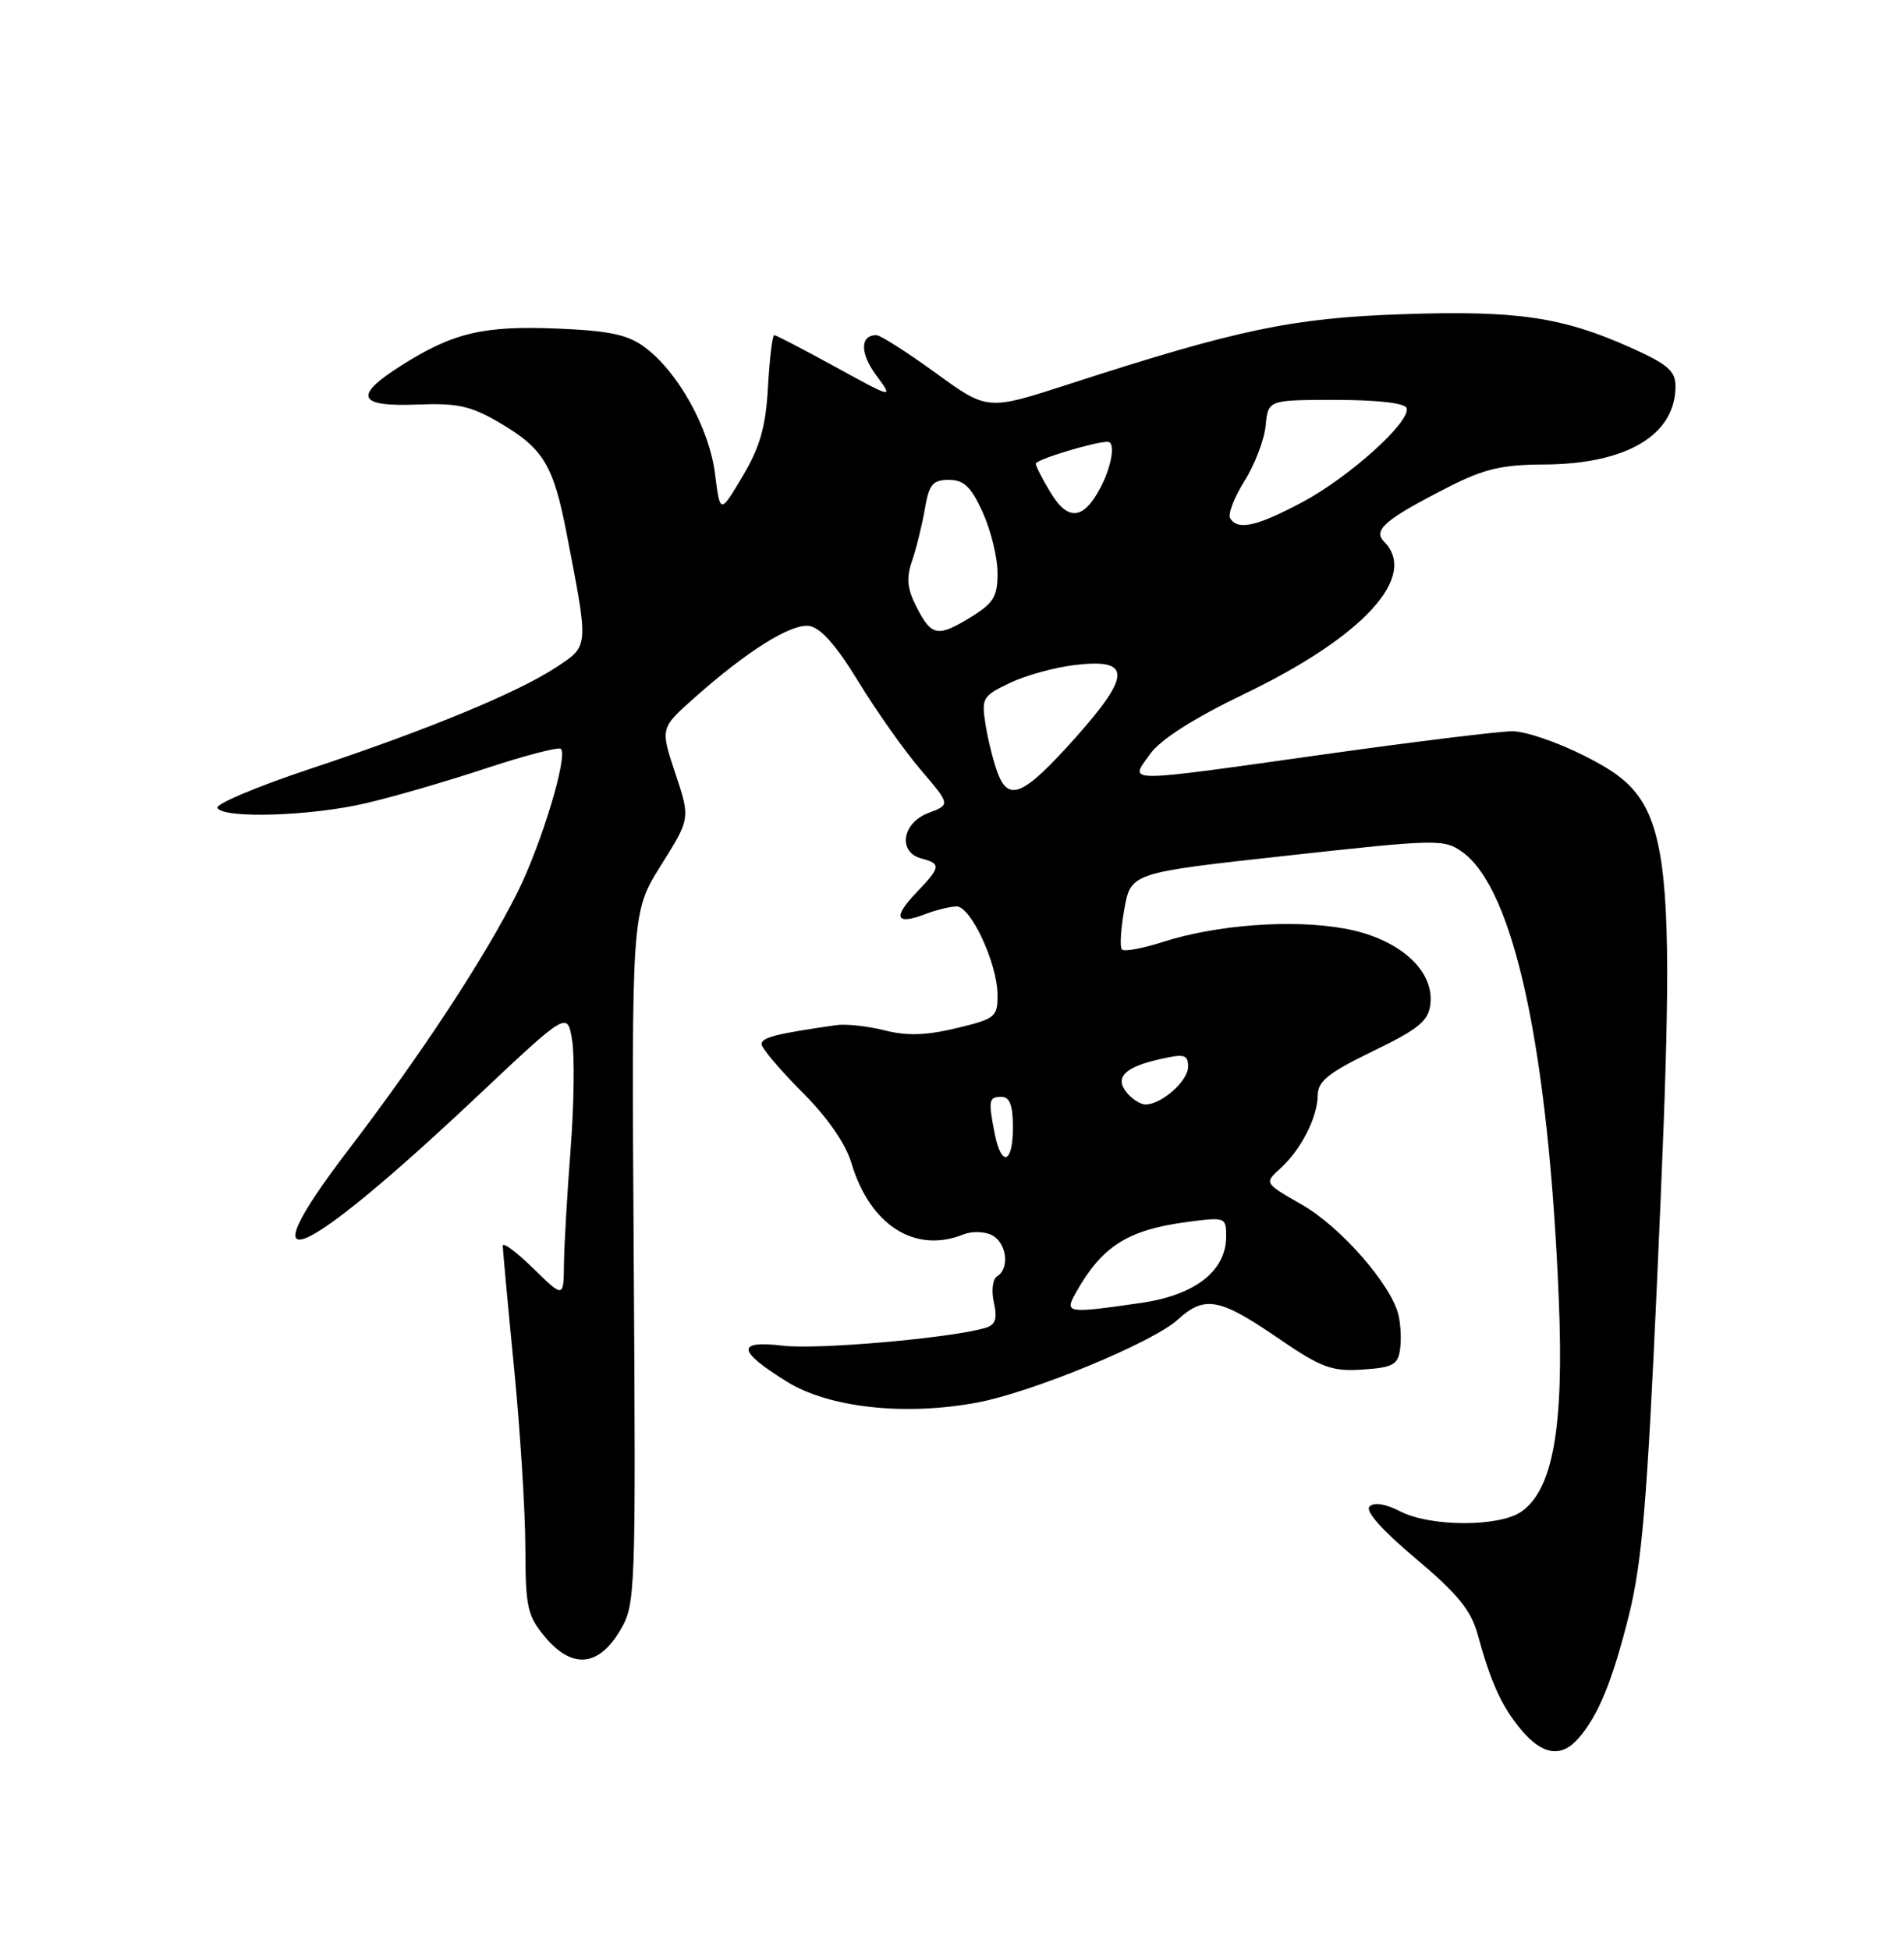 <?xml version="1.0" encoding="UTF-8" standalone="no"?>
<!DOCTYPE svg PUBLIC "-//W3C//DTD SVG 1.1//EN" "http://www.w3.org/Graphics/SVG/1.1/DTD/svg11.dtd" >
<svg xmlns="http://www.w3.org/2000/svg" xmlns:xlink="http://www.w3.org/1999/xlink" version="1.1" viewBox="0 0 250 256">
 <g >
 <path fill="currentColor"
d=" M 207.22 228.25 C 209.85 225.25 211.68 220.81 213.87 212.10 C 215.59 205.24 216.27 197.21 217.58 168.10 C 220.24 108.80 219.74 105.16 208.09 99.25 C 204.57 97.46 200.30 96.00 198.59 96.00 C 196.89 96.00 185.88 97.35 174.12 99.00 C 146.98 102.81 148.29 102.81 150.98 99.03 C 152.37 97.08 156.64 94.35 163.53 91.03 C 179.03 83.56 186.24 75.68 181.75 71.13 C 180.22 69.58 181.86 68.18 190.22 63.92 C 194.85 61.56 197.23 61.00 202.72 60.98 C 213.56 60.94 220.00 57.11 220.00 50.70 C 220.00 48.71 218.96 47.81 214.19 45.67 C 205.15 41.61 199.18 40.73 184.12 41.25 C 169.65 41.75 162.49 43.25 140.23 50.47 C 129.65 53.90 129.65 53.90 122.84 48.95 C 119.09 46.23 115.60 44.00 115.07 44.00 C 112.92 44.00 112.90 46.38 115.05 49.27 C 117.33 52.36 117.33 52.36 109.71 48.18 C 105.52 45.88 101.90 44.00 101.66 44.00 C 101.42 44.00 101.05 47.05 100.84 50.77 C 100.55 56.03 99.80 58.65 97.51 62.52 C 94.55 67.50 94.55 67.50 93.88 62.18 C 93.12 56.19 89.03 48.83 84.68 45.60 C 82.45 43.94 80.04 43.42 73.26 43.14 C 63.46 42.73 59.50 43.67 52.68 47.99 C 46.34 52.01 46.94 53.43 54.85 53.11 C 60.04 52.90 61.82 53.29 65.55 55.47 C 71.35 58.87 72.66 61.03 74.40 70.04 C 77.32 85.09 77.34 84.74 73.11 87.55 C 68.04 90.90 56.21 95.80 40.74 100.93 C 33.73 103.26 28.24 105.58 28.55 106.08 C 29.43 107.50 40.78 107.14 48.00 105.46 C 51.58 104.63 58.69 102.57 63.81 100.87 C 68.94 99.18 73.36 98.03 73.64 98.31 C 74.60 99.27 71.07 110.91 67.91 117.22 C 63.60 125.81 55.28 138.47 45.80 150.88 C 31.91 169.05 39.19 166.04 62.70 143.89 C 74.50 132.78 74.50 132.78 75.12 136.55 C 75.46 138.62 75.37 145.08 74.92 150.91 C 74.47 156.73 74.08 163.50 74.05 165.95 C 74.00 170.41 74.00 170.41 70.00 166.50 C 67.80 164.35 66.01 163.02 66.01 163.55 C 66.02 164.07 66.68 171.25 67.49 179.50 C 68.30 187.75 68.97 198.40 68.98 203.17 C 69.00 211.07 69.24 212.13 71.63 214.98 C 75.14 219.15 78.64 218.80 81.45 214.00 C 83.45 210.59 83.49 209.33 83.21 165.14 C 82.92 119.78 82.92 119.78 86.78 113.61 C 90.65 107.45 90.65 107.45 88.67 101.52 C 86.70 95.60 86.70 95.60 91.10 91.68 C 98.10 85.45 103.87 81.84 106.25 82.18 C 107.75 82.40 109.82 84.74 112.72 89.50 C 115.07 93.35 118.75 98.56 120.90 101.07 C 124.80 105.64 124.80 105.64 121.90 106.73 C 118.43 108.04 117.85 111.89 121.00 112.71 C 123.60 113.39 123.53 113.84 120.32 117.18 C 117.20 120.44 117.61 121.48 121.43 120.03 C 122.91 119.46 124.80 119.00 125.61 119.00 C 127.48 119.00 130.95 126.49 130.98 130.59 C 131.00 133.51 130.70 133.75 125.58 134.98 C 121.62 135.93 119.07 136.01 116.15 135.27 C 113.95 134.71 111.10 134.40 109.82 134.58 C 101.96 135.70 100.00 136.20 100.00 137.07 C 100.00 137.60 102.38 140.42 105.28 143.33 C 108.64 146.68 111.02 150.11 111.80 152.71 C 114.24 160.86 120.14 164.61 126.50 162.06 C 127.60 161.61 129.29 161.66 130.25 162.16 C 132.18 163.16 132.61 166.51 130.94 167.54 C 130.34 167.90 130.15 169.42 130.50 171.01 C 130.98 173.20 130.72 173.94 129.31 174.35 C 124.75 175.68 107.37 177.20 102.86 176.67 C 96.62 175.93 96.76 177.32 103.34 181.40 C 108.85 184.81 118.79 185.90 128.27 184.14 C 135.51 182.79 151.37 176.24 154.64 173.25 C 158.14 170.05 160.11 170.40 167.63 175.55 C 173.50 179.57 174.81 180.06 178.89 179.80 C 182.86 179.54 183.55 179.18 183.83 177.15 C 184.02 175.85 183.91 173.80 183.61 172.58 C 182.60 168.56 175.99 161.03 170.94 158.15 C 165.99 155.32 165.99 155.32 168.10 153.41 C 170.82 150.94 172.99 146.71 173.02 143.80 C 173.04 141.94 174.43 140.83 180.27 138.00 C 186.28 135.09 187.55 134.05 187.81 131.83 C 188.33 127.32 183.63 123.18 176.52 121.90 C 169.70 120.66 159.73 121.40 152.69 123.66 C 150.04 124.51 147.62 124.96 147.32 124.65 C 147.01 124.35 147.16 121.96 147.63 119.34 C 148.50 114.58 148.50 114.58 169.00 112.33 C 188.71 110.16 189.60 110.14 192.00 111.85 C 198.78 116.68 203.32 137.68 204.67 170.50 C 205.37 187.35 203.93 195.53 199.76 198.45 C 196.86 200.48 187.80 200.46 183.84 198.41 C 181.91 197.42 180.42 197.18 179.82 197.78 C 179.23 198.37 181.48 200.91 185.89 204.61 C 191.34 209.19 193.14 211.39 194.00 214.50 C 195.76 220.94 197.20 224.08 199.77 227.13 C 202.52 230.41 205.01 230.78 207.22 228.25 Z  M 141.24 169.75 C 144.67 163.62 148.05 161.46 155.84 160.43 C 160.90 159.76 161.00 159.79 161.00 162.32 C 161.00 166.85 156.94 170.02 149.82 171.05 C 140.07 172.46 139.75 172.41 141.24 169.75 Z  M 130.62 148.88 C 129.74 144.44 129.82 144.00 131.50 144.00 C 132.58 144.00 133.00 145.11 133.00 148.00 C 133.00 152.75 131.51 153.30 130.62 148.88 Z  M 147.96 143.46 C 146.30 141.45 147.65 140.09 152.38 139.03 C 155.52 138.32 156.00 138.45 156.00 140.05 C 156.00 141.91 152.51 145.00 150.40 145.00 C 149.76 145.00 148.67 144.31 147.96 143.46 Z  M 131.01 101.51 C 130.46 100.07 129.74 97.21 129.41 95.17 C 128.85 91.65 129.01 91.37 132.59 89.66 C 134.66 88.67 138.51 87.61 141.16 87.30 C 148.54 86.42 148.56 88.59 141.26 96.79 C 134.45 104.42 132.46 105.34 131.01 101.51 Z  M 120.40 79.80 C 119.10 77.29 118.96 75.95 119.78 73.55 C 120.35 71.87 121.10 68.81 121.45 66.75 C 121.99 63.59 122.48 63.00 124.59 63.00 C 126.57 63.00 127.50 63.90 129.03 67.25 C 130.09 69.59 130.97 73.15 130.98 75.17 C 131.00 78.27 130.48 79.16 127.63 80.92 C 123.15 83.69 122.34 83.56 120.40 79.80 Z  M 161.52 68.04 C 161.20 67.51 162.04 65.32 163.39 63.17 C 164.74 61.03 166.00 57.75 166.18 55.89 C 166.50 52.50 166.50 52.50 175.42 52.50 C 180.87 52.50 184.47 52.92 184.69 53.57 C 185.28 55.33 177.18 62.63 170.99 65.93 C 164.99 69.12 162.53 69.67 161.52 68.04 Z  M 137.98 64.73 C 136.89 62.95 136.01 61.22 136.00 60.87 C 136.00 60.34 143.70 58.00 145.44 58.00 C 146.48 58.00 146.01 61.08 144.54 63.93 C 142.31 68.23 140.27 68.48 137.98 64.73 Z "/>
</g>
</svg>